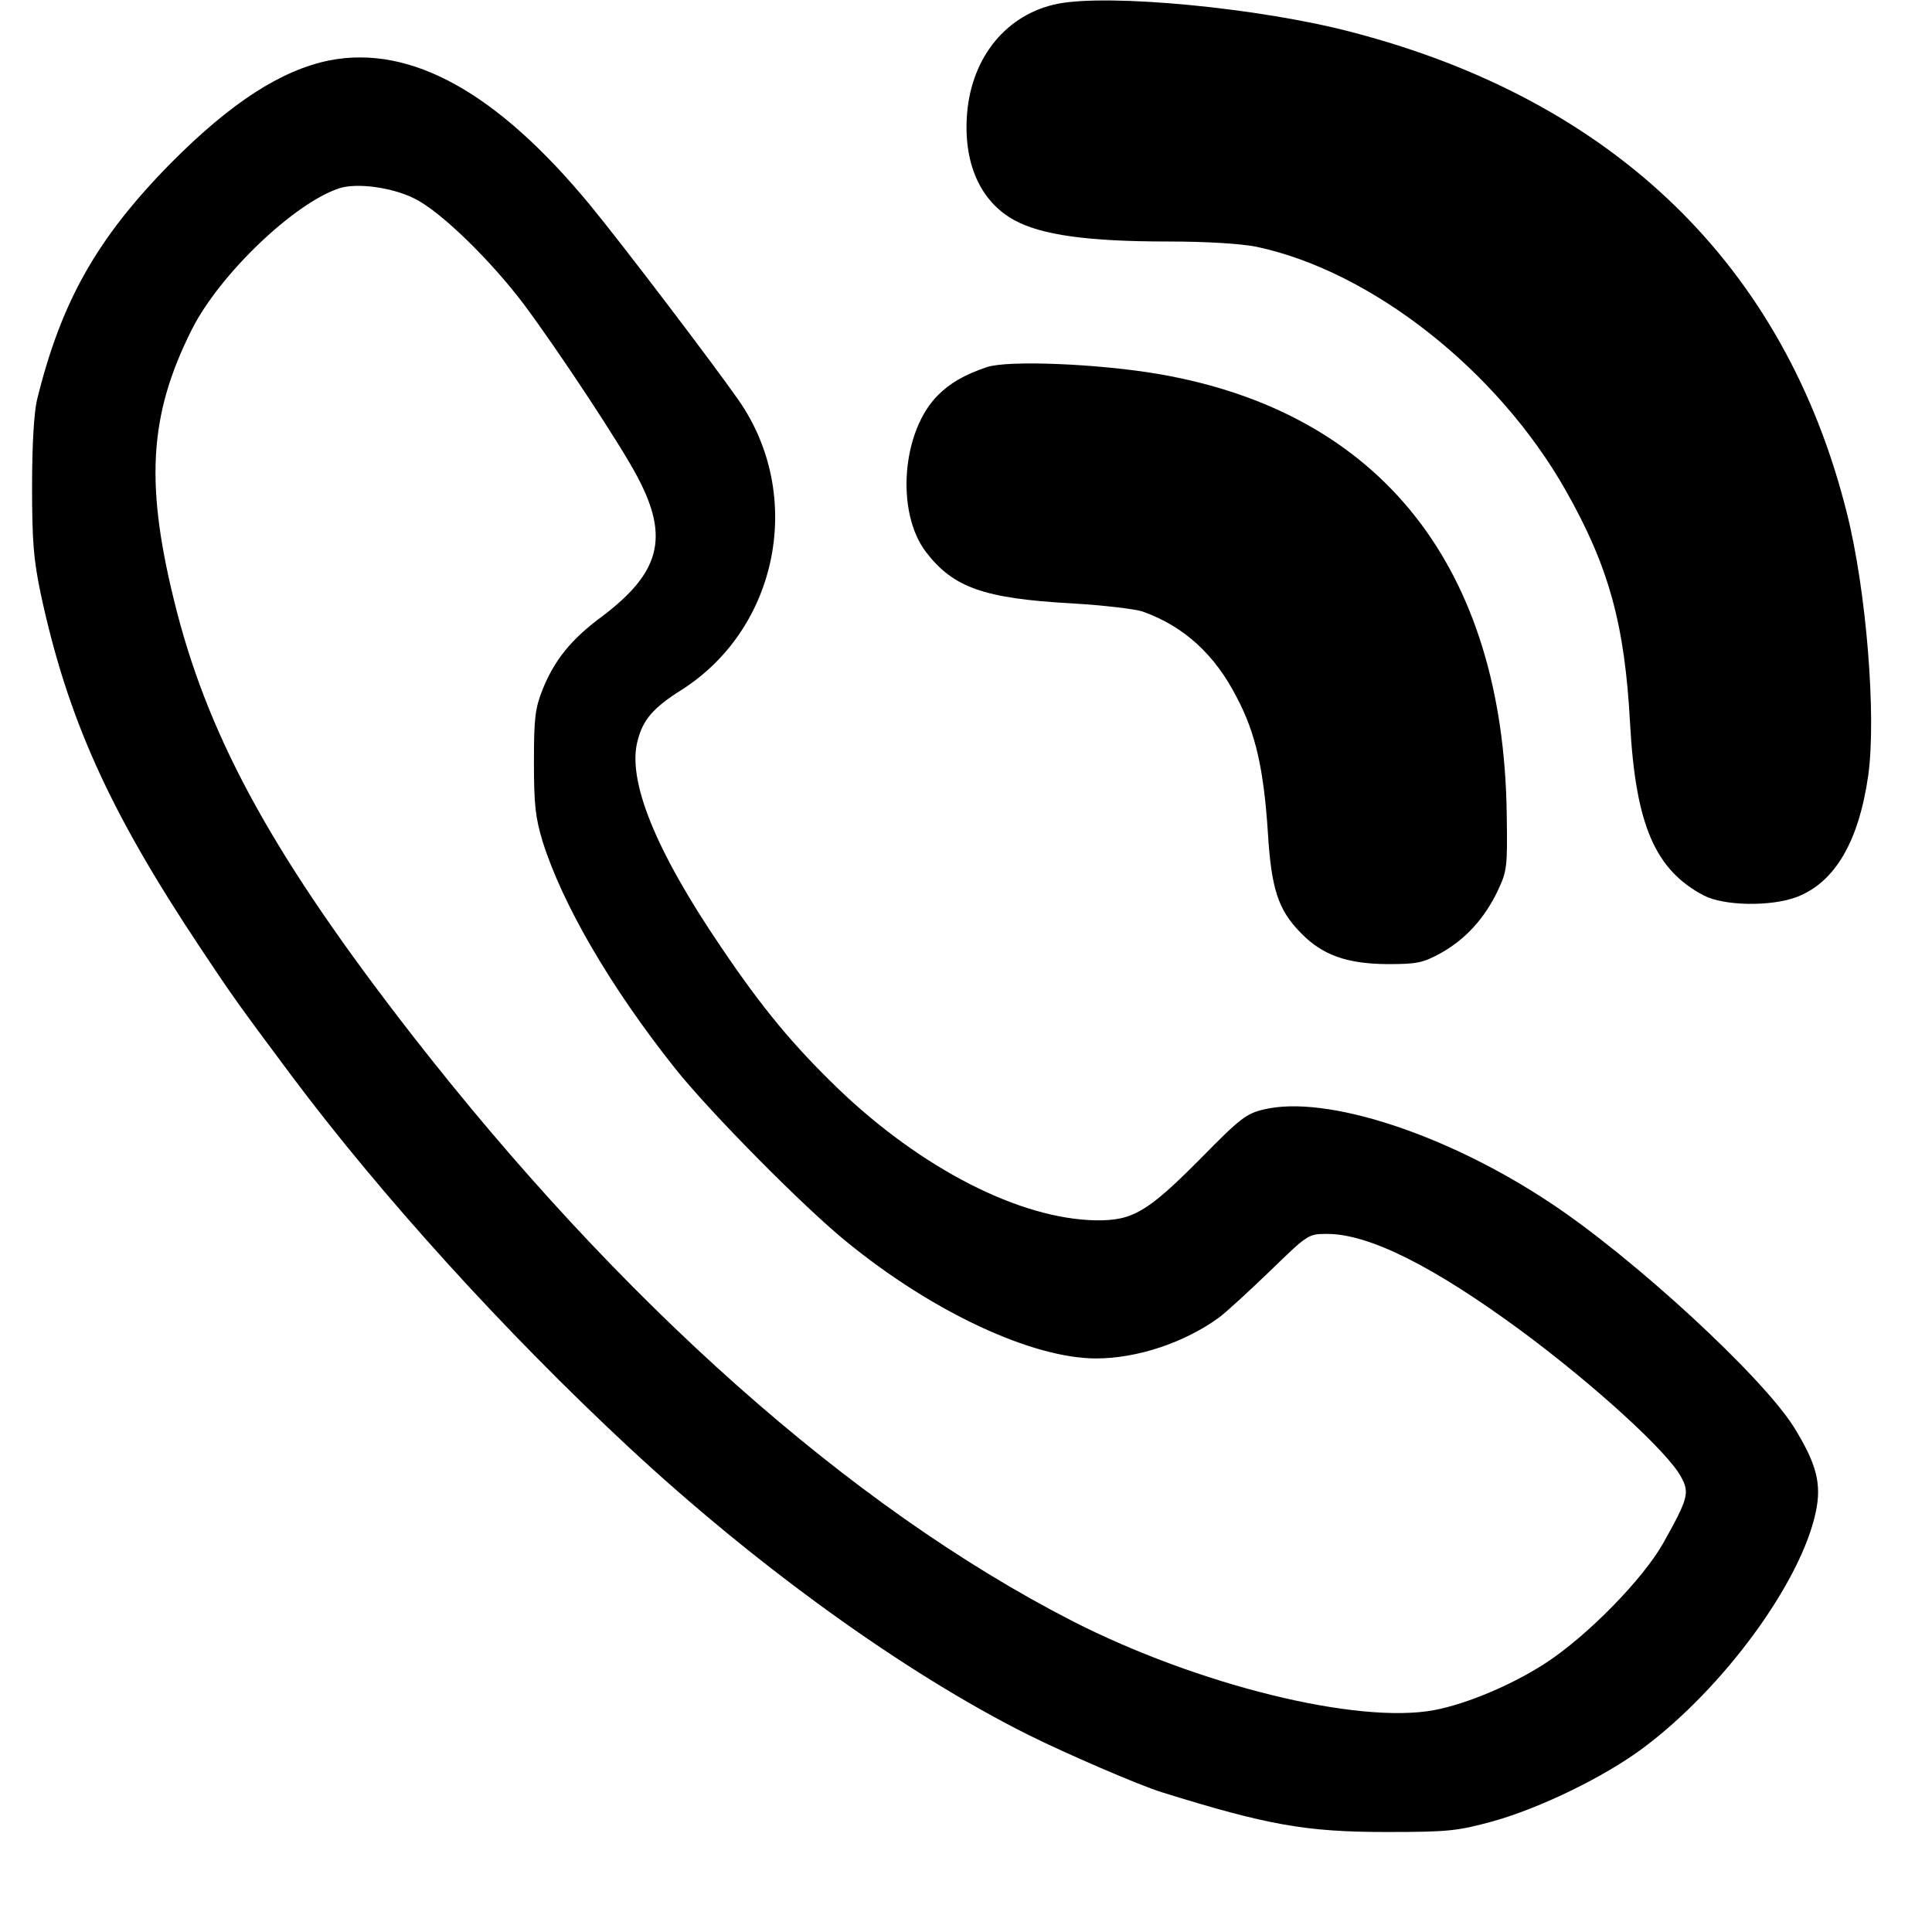 <?xml version="1.0" standalone="no"?>
<!DOCTYPE svg PUBLIC "-//W3C//DTD SVG 20010904//EN"
 "http://www.w3.org/TR/2001/REC-SVG-20010904/DTD/svg10.dtd">
<svg version="1.0" xmlns="http://www.w3.org/2000/svg"
 width="512pt" height="512pt" viewBox="0 0 512 512"
 preserveAspectRatio="xMidYMid meet">
<g transform="translate(0,512) scale(0.1,-0.1)"
fill="#000000" stroke="none">
<path d="M2803 5110 c-134 -27 -227 -139 -240 -289 -11 -132 34 -235 126 -285
72 -39 195 -56 406 -56 106 0 195 -6 235 -14 306 -65 639 -328 819 -645 115
-203 157 -356 171 -621 15 -266 66 -385 195 -453 53 -28 179 -30 247 -4 101
39 164 147 189 322 22 157 -5 492 -57 697 -164 654 -616 1092 -1312 1273 -243
64 -641 102 -779 75z"/>
<path d="M873 4960 c-128 -26 -261 -112 -420 -272 -196 -199 -291 -367 -355
-628 -8 -35 -13 -118 -13 -230 0 -145 4 -193 23 -284 71 -330 181 -575 425
-941 82 -123 92 -138 239 -335 238 -318 566 -680 895 -986 340 -316 730 -597
1055 -760 102 -51 299 -136 358 -154 280 -87 381 -105 595 -105 165 0 188 3
280 28 126 35 297 118 400 195 213 159 418 439 457 625 16 75 2 128 -58 225
-84 134 -423 447 -645 594 -275 183 -595 287 -759 248 -47 -11 -63 -23 -168
-130 -141 -142 -180 -165 -277 -164 -201 3 -462 136 -684 349 -119 115 -200
212 -310 375 -174 256 -250 443 -221 548 14 55 42 87 115 133 258 163 328 517
152 769 -70 100 -305 409 -392 515 -247 300 -476 427 -692 385z m225 -366 c68
-33 200 -161 290 -280 91 -122 261 -379 303 -461 83 -158 58 -251 -96 -367
-81 -60 -125 -114 -157 -193 -20 -51 -23 -75 -23 -193 0 -114 4 -147 23 -210
53 -168 180 -386 350 -600 90 -114 345 -372 457 -462 228 -186 491 -308 660
-308 109 0 234 42 325 108 19 14 80 70 136 124 100 97 101 98 151 98 111 0
281 -85 516 -258 193 -143 387 -320 422 -386 23 -42 19 -57 -47 -175 -54 -96
-202 -247 -313 -319 -88 -57 -206 -107 -294 -124 -204 -38 -626 66 -959 236
-587 301 -1199 845 -1753 1557 -358 461 -530 771 -620 1117 -86 334 -76 520
40 750 74 146 271 334 390 373 46 15 139 3 199 -27z"/>
<path d="M2615 4147 c-59 -20 -97 -42 -129 -74 -96 -95 -113 -310 -32 -416 72
-94 153 -123 386 -136 85 -5 170 -15 189 -22 109 -39 191 -114 249 -228 50
-95 71 -190 82 -357 9 -149 27 -205 87 -266 57 -59 122 -82 228 -83 81 0 95 3
143 29 66 37 116 92 151 165 25 53 26 63 24 201 -8 656 -333 1068 -924 1169
-158 27 -398 37 -454 18z"/>
</g>
</svg>
